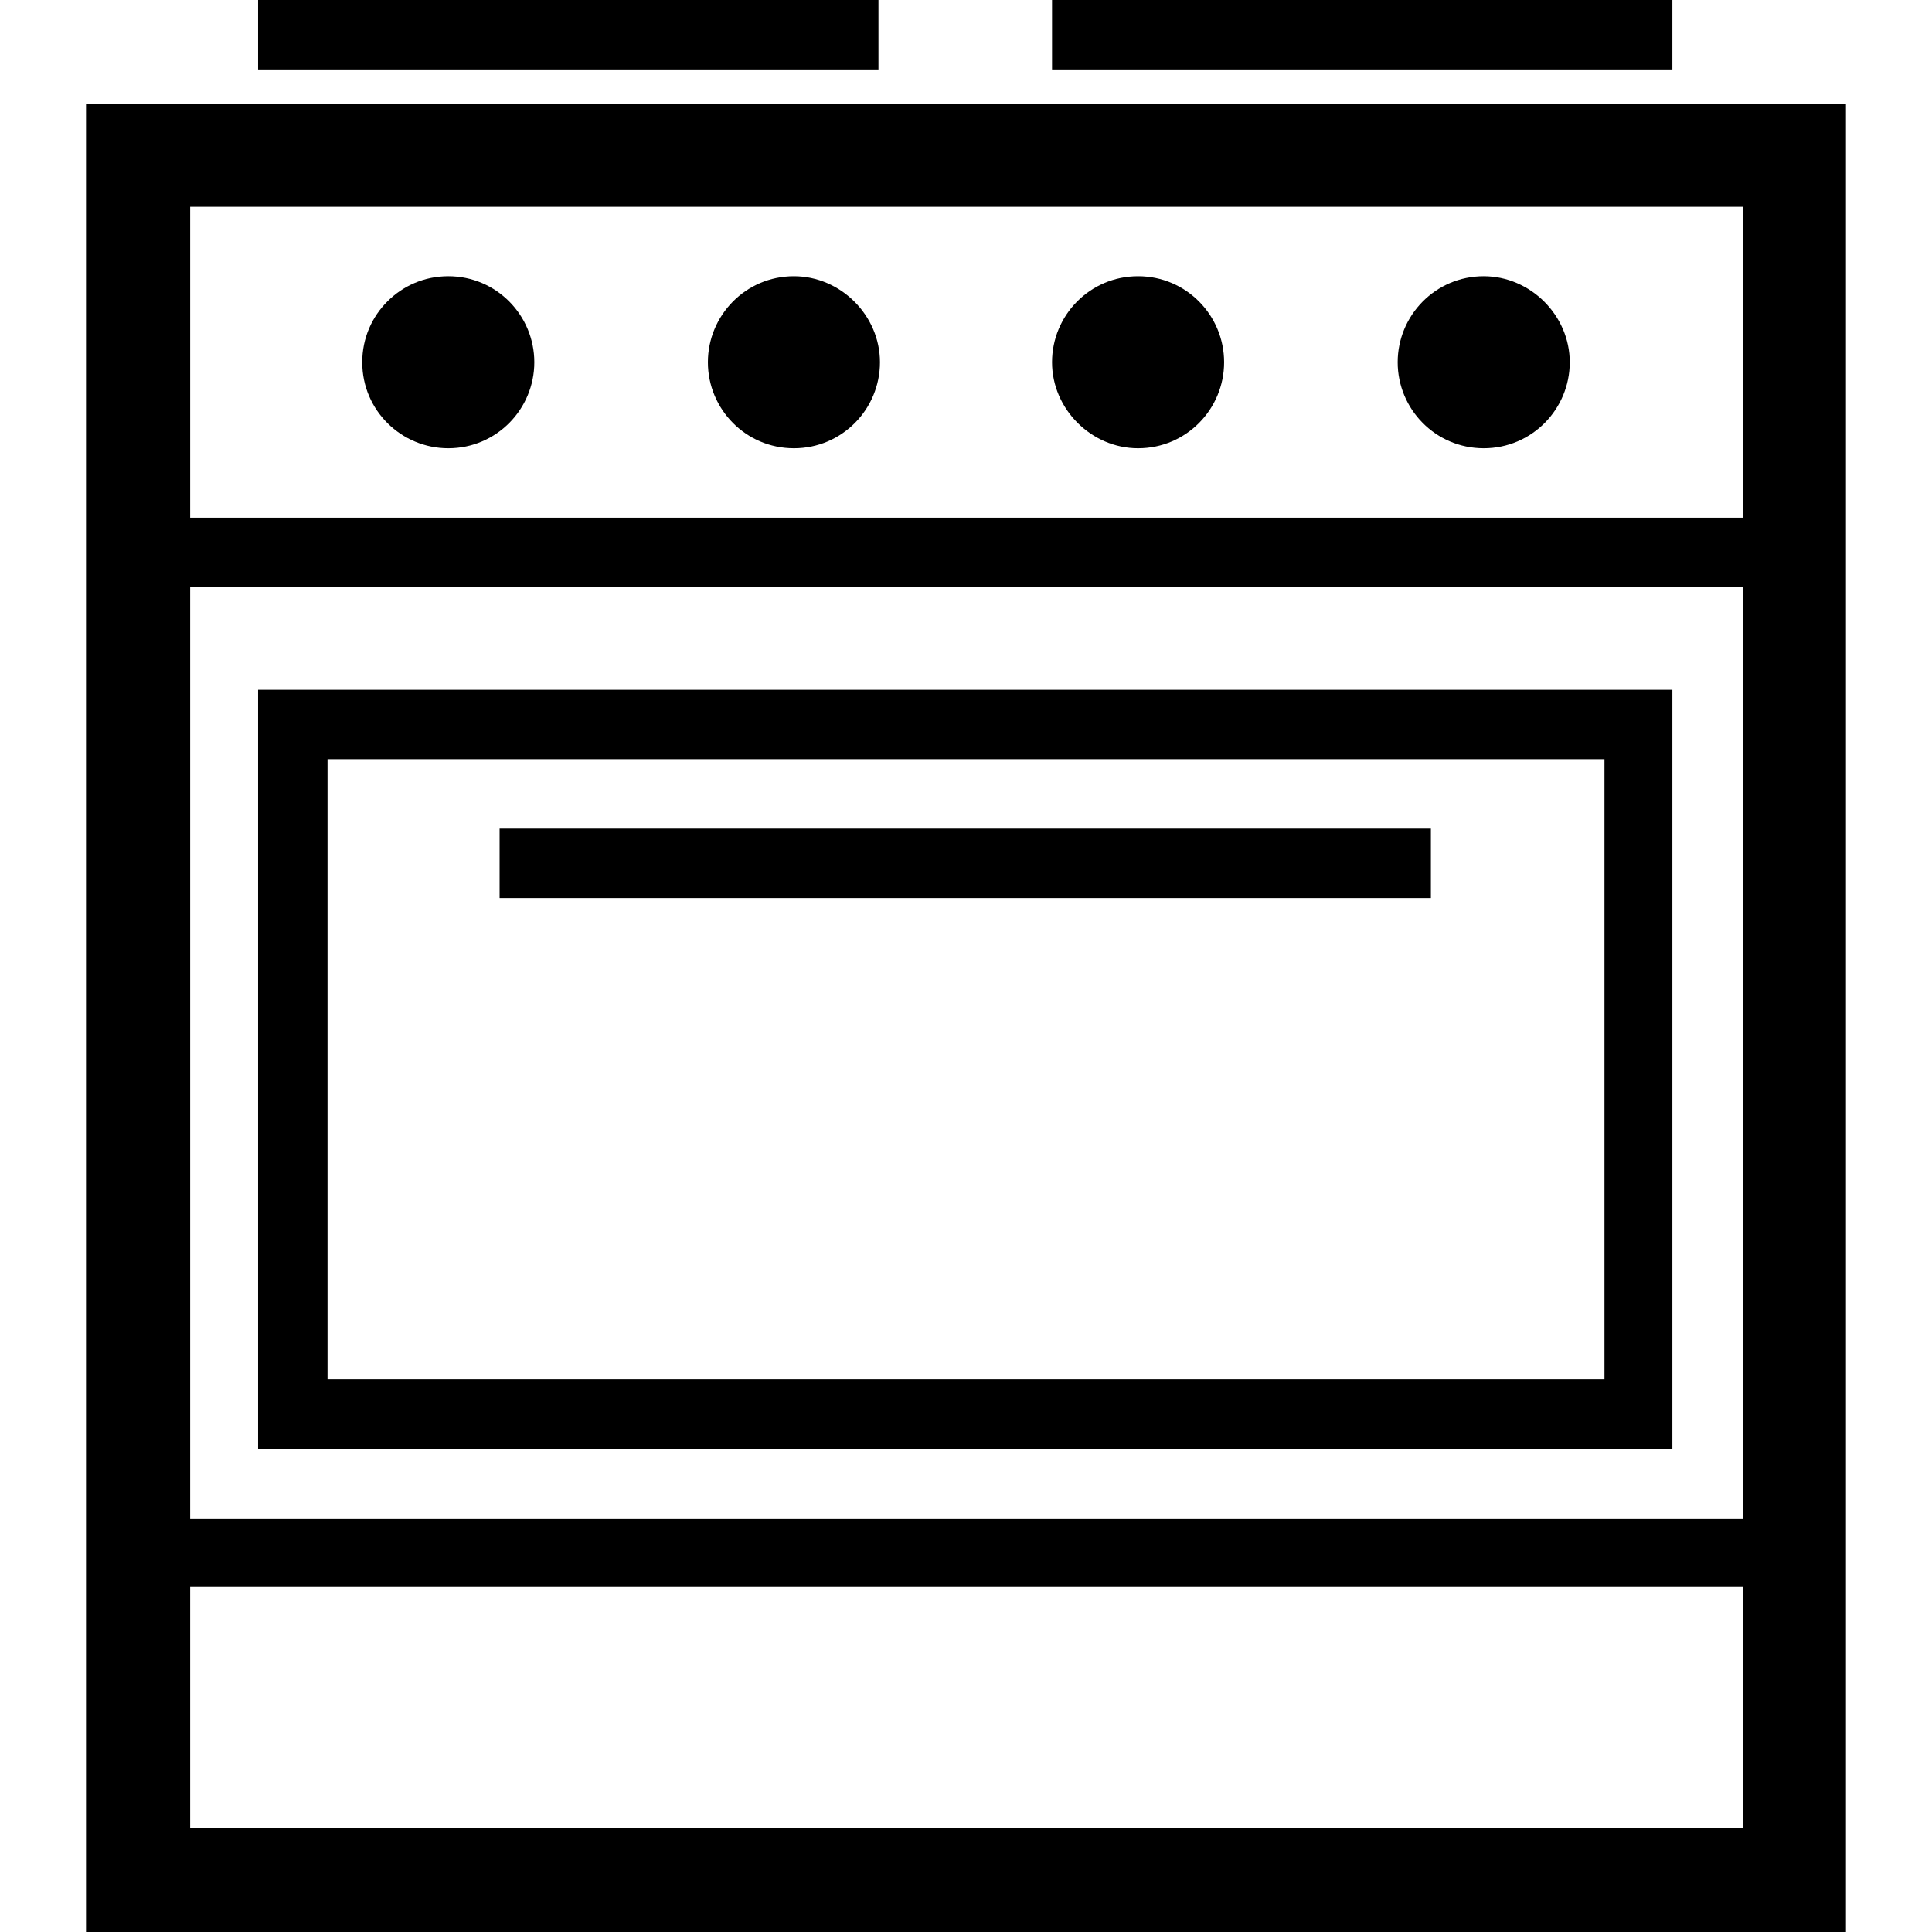 <svg xmlns="http://www.w3.org/2000/svg" x="0px" y="0px" viewBox="0 0 128 128"> <style type="text/css"> .st0{display:none;} .st1{display:inline;} </style> <g id="bed_1_" class="st0"> <g id="icon" class="st1"> <g> <path class="st2" d="M120.1,69.9l-15.8-29.5V20.7H19.6l0.1,19.7L5.9,69.9H0v37.4h9.9v-7.9h108.3v7.9h9.8V69.9H120.1z M11.8,69.9 l13.8-29.5l3.9-7.9h27.6l2,2l2,2l2-2l2-2h29.5l3.9,7.9l15.8,29.5H11.8z M53.2,34.5H35.4c-3.3,0-5.9,2.6-5.9,5.9l-2,5.9 c0,3.3,0.7,5.9,3.9,5.9h23.6c3.3,0,3.9-2.6,3.9-5.9v-5.9C59.1,37.1,56.4,34.5,53.2,34.5z M88.6,34.5H68.9c-3.3,0-5.9,2.6-5.9,5.9 v5.9c0,3.3,2.6,5.9,5.9,5.9h21.7c3.3,0,5.9-2.6,5.9-5.9l-2-5.9C94.5,37.1,91.9,34.5,88.6,34.5z"/> </g> </g> </g> <g id="lamp_1_" class="st0"> <g id="holder" class="st1"> <g> <polygon class="st2" points="102.5,88.6 102.5,73.9 97.6,73.9 97.6,88.6 92.6,88.6 92.6,96 107.4,96 107.4,88.6 "/> </g> </g> <g id="icon_1_" class="st1"> <g> <path class="st2" d="M117.8,73.9L117.8,73.9h0.1h7.4l-0.7-1.9l0,0L99.5,0l-1.9,0.5V0H31.1v0.9l-1.7-0.4l-24.1,66h0l0,0.1l-1.8,5 l0,0l-0.8,2.3h43.1l9.8,36.9h-7.4v4.9h-9.8V128h49.2v-12.3h-9.8v-4.9h-7.4l9.8-36.9H117.8z M13.2,66.5L34.7,7.4h59.8l20.6,59.1 H13.2z"/> </g> </g> </g> <g id="cupboard_1_" class="st0"> <g id="icon_2_" class="st1"> <g> <path class="st2" d="M2.2,0v13.2h11V128h6.6v-8.8h90.5v8.8h6.6V13.2h8.8V0H2.2z M61.8,112.6H19.9V13.2h41.9V112.6z M110.3,112.6 H68.4V13.2h41.9V112.6z M59.6,53H53v17.7h6.6V53z M77.2,53h-6.6v17.7h6.6V53z"/> </g> </g> </g> <g id="fan_1_" class="st0"> <g id="icon_3_" class="st1"> <g> <path class="st2" d="M54,43.1c2-2.7,5.2-4.5,8.8-4.5c2.2,0,4.3,0.7,6,1.8c0-2,0-4.4,0-7.2c0-10.7-1.2-18.8-13.6-18.8 c-12.4,0-6.8,7.4-6.8,18.2C48.4,37.1,50.9,40.6,54,43.1z M51.9,49.5c0-0.2,0-0.4,0-0.6c-1.7,0.7-3.8,1.7-6.3,2.8 c-9.6,4.3-14,8.6-8.8,19.6c5.2,11,7.1,3.1,16.7-1.2c4.3-1.9,6.4-5.9,7.3-9.9C55.8,59.3,51.9,54.9,51.9,49.5z M74.2,95.5 c21.8-4.7,38.1-24.1,38.1-47.2C112.3,21.6,90.7,0,64,0S15.7,21.6,15.7,48.3c0,23.2,16.4,42.6,38.2,47.2c0.2,0,0.4,1.1,0.4,1.1 v14.5L30.2,128h67.6l-24.1-16.9V96.6C73.7,96.6,73.6,95.6,74.2,95.5z M64,89.3c-22.7,0-41-18.4-41-41c0-22.7,18.4-41,41-41 c22.7,0,41,18.4,41,41C105,71,86.7,89.3,64,89.3z M96,63.1c7.2-9.8-1.9-9.8-10.3-16.2c-3.9-3-8.7-2.8-12.8-1.4 c0.5,1.2,0.8,2.6,0.8,4c0,4-2.1,7.4-5.3,9.3c1.4,1.1,3.1,2.4,5.1,3.9C81.8,69.1,88.8,72.9,96,63.1z M71.2,49.5 c0-4.7-3.8-8.5-8.5-8.5c-4.7,0-8.5,3.8-8.5,8.5s3.8,8.5,8.5,8.5C67.5,58,71.2,54.2,71.2,49.5z"/> </g> </g> <g id="rings" class="st1"> <g> <path class="st2" d="M64,26.6c-12,0-21.7,9.7-21.7,21.7C42.3,60.3,52,70,64,70s21.7-9.7,21.7-21.7C85.7,36.3,76,26.6,64,26.6z M64,68.5c-11.2,0-20.2-9.1-20.2-20.2c0-11.2,9.1-20.2,20.2-20.2s20.2,9.1,20.2,20.2C84.2,59.5,75.2,68.5,64,68.5z M64,19.3 c-16,0-29,13-29,29c0,16,13,29,29,29s29-13,29-29C93,32.3,80,19.3,64,19.3z M64,75.3c-14.9,0-27-12.1-27-27c0-14.9,12.1-27,27-27 c14.9,0,27,12.1,27,27C91,63.2,78.9,75.3,64,75.3z M64,12.1c-20,0-36.2,16.2-36.2,36.2c0,20,16.2,36.2,36.2,36.2 s36.2-16.2,36.2-36.2C100.2,28.3,84,12.1,64,12.1z M64,82c-18.6,0-33.7-15.1-33.7-33.7c0-18.6,15.1-33.7,33.7-33.7 s33.7,15.1,33.7,33.7C97.7,66.9,82.6,82,64,82z"/> </g> </g> </g> <g id="toaster_1_" class="st0"> <g id="icon_4_" class="st1"> <g> <path class="st2" d="M87.4,68.1c-2.2,0-4.1,1.8-4.1,4.1c0,2.2,1.8,4.1,4.1,4.1c2.2,0,4.1-1.8,4.1-4.1 C91.4,69.9,89.6,68.1,87.4,68.1z M91.4,37.6H20.3v4.1h71.1V37.6z M87.4,49.8c-3.4,0-6.1,2.7-6.1,6.1c0,3.4,2.7,6.1,6.1,6.1 c3.4,0,6.1-2.7,6.1-6.1C93.5,52.5,90.7,49.8,87.4,49.8z M95.5,27.4H16.3C7.3,27.4,0,34.7,0,43.7v50.8h12.2v6.1h16.3v-6.1h56.9 v6.1h16.3v-6.1h10.2V43.7C111.7,34.7,104.5,27.4,95.5,27.4z M105.7,88.4H6.1V43.7c0-4.5,5.7-10.2,10.2-10.2h79.2 c4.5,0,10.2,5.7,10.2,10.2V88.4z M113.8,41.7v10.2H128V41.7H113.8z"/> </g> </g> </g> <g id="swing_x5F_machine_1_" class="st0"> <g id="icon_5_" class="st1"> <g> <path class="st2" d="M92.8,57.6c2.9,0,5.3-2.4,5.3-5.3c0-2.9-2.4-5.3-5.3-5.3c-2.9,0-5.3,2.4-5.3,5.3 C87.5,55.2,89.9,57.6,92.8,57.6z M96,19.2h-8.5v10.7H0v38.4h6.4v4.3h4.3v8.5h4.3v-8.5h4.3v-4.3h6.4l-0.1-10.7h42.7v27.7H0v23.5 h115.2V85.3V29.9H96V19.2z M108.8,36.3v49.1H74.6l0-34.1H19.2v10.7H6.4V36.3H108.8z M121.6,40.5v-4.3h-4.3v32h4.3V64h6.4V40.5 H121.6z M92.8,72.5c2.9,0,5.3-2.4,5.3-5.3c0-2.9-2.4-5.3-5.3-5.3c-2.9,0-5.3,2.4-5.3,5.3C87.5,70.1,89.9,72.5,92.8,72.5z"/> </g> </g> </g> <g id="toilet_1_" class="st0"> <g id="icon_6_" class="st1"> <g> <path class="st2" d="M77.5,17.2h14.8v-4.9H77.5V17.2z M104.3,56.6c-0.4-1.7-1.3-3.4-2.6-4.9h0.5L107.1,0H20.9l4.9,51.7h0.5 c-1.3,1.5-2.2,3.2-2.6,4.9c-0.1,0-0.2,0-0.3,0c0,0.6,0,1.1,0,1.7c0,0.3,0,0.5,0,0.8c0,0.7,0.1,1.5,0.3,2.2 c1.3,12.1,7.6,22.6,16.6,29.3l-4.6,32.5v4.9h56.6v-4.9l-4.6-32.5c9.1-6.7,15.4-17.3,16.7-29.3c0.2-0.7,0.3-1.4,0.3-2.2 c0-0.3,0-0.5,0-0.8c0-0.6,0-1.1,0-1.7C104.5,56.6,104.4,56.6,104.3,56.6z M40.6,123.1l4.5-29.4c5.6,3.1,12.1,4.8,18.9,4.8 c6.8,0,13.2-1.7,18.9-4.8l4.5,29.4H40.6z M64,93.5c-15,0-27.8-9.5-33.1-23c7.4,5,19.4,8.3,33.1,8.3c13.6,0,25.7-3.3,33.1-8.3 C91.8,84,79,93.5,64,93.5z M64,71.4c-18.4,0-33.2-5.5-33.2-12.3S45.6,46.8,64,46.8c18.4,0,33.2,5.5,33.2,12.3S82.4,71.4,64,71.4z M64,39.4c-14,0-26.3,3.4-33.6,8.7L25.9,7.4h76.3L97.6,48C90.3,42.8,78,39.4,64,39.4z"/> </g> </g> </g> <g id="vacuum_x5F_cleaner_1_" class="st0"> <g id="icon_7_" class="st1"> <g> <path class="st2" d="M68.5,94.9c-4.2,0-7.6,3.4-7.6,7.6s3.4,7.6,7.6,7.6c4.2,0,7.6-3.4,7.6-7.6S72.7,94.9,68.5,94.9z M68.2,106 c-1.8,0-3.2-1.4-3.2-3.2c0-1.8,1.4-3.2,3.2-3.2c1.7,0,3.2,1.4,3.2,3.2C71.4,104.6,69.9,106,68.2,106z M63,76.6v16 c1.6-0.8,3.4-1.3,5.2-1.3c0.4,0,0.7,0,1,0.1V77.6c0-12.2,9.9-22,22-22c12.2,0,22,9.9,22,22V79c2.3,0.4,4.4,1.2,6.3,2.4v-3.8 c0-15.6-12.7-28.3-28.3-28.3c-7.6,0-14.5,3-19.6,7.9c-0.2,0.2-0.5,0.4-0.9,0.2c-0.9-0.4-2.9-1.1-5.6-1.8c-1.1,2.3-1.6,3.7-2.7,6 C49.2,55.3,46.2,62.6,46.2,49v-7.7v-0.2v-0.3V28.3c0-8.1-6.6-14.7-14.7-14.7c-8.1,0-14.7,6.6-14.7,14.7v73.4H0v8.4h39.9v-8.4 H23.1V28.3c0-4.6,3.8-8.4,8.4-8.4c4.6,0,8.4,3.8,8.4,8.4v12.6v0.8V49c0,7.7,1.5,14,8.8,14.9c-0.9-0.1,6.9,0.1,10.1,4.3 c-0.8,2.4-2.1,6.3-2.1,6.3L63,76.6z M110.2,82.9c-7.5,0-13.6,6.1-13.6,13.6c0,7.5,6.1,13.6,13.6,13.6c7.5,0,13.6-6.1,13.6-13.6 C123.8,89,117.7,82.9,110.2,82.9z M110.2,103.9c-4.1,0-7.3-3.3-7.3-7.3s3.3-7.3,7.3-7.3s7.3,3.3,7.3,7.3S114.2,103.9,110.2,103.9 z M107,74.5c0-8.1-6.6-14.7-14.7-14.7c-8.1,0-14.7,6.6-14.7,14.7v4.2H107V74.5z M81.8,74.5c0-5.8,4.7-10.5,10.5-10.5 c5.8,0,10.5,4.7,10.5,10.5H81.8z M79.7,101.8c0,0.3,0.1,0.7,0.1,1c0,1.9-0.5,3.7-1.3,5.2h18.1c-1.5-1.8-2.7-3.9-3.5-6.3H79.7z"/> </g> </g> </g> <g id="dishwasher_1_" class="st0"> <g id="icon_8_" class="st1"> <g> <path class="st2" d="M106.3,41.1H21.7v70h84.5V41.1z M101.4,106.3H26.6V45.9h74.9V106.3z M100.2,24.2c3.3,0,6-2.7,6-6 c0-3.3-2.7-6-6-6c-3.3,0-6,2.7-6,6C94.2,21.4,96.9,24.2,100.2,24.2z M76.1,24.2c3.3,0,6-2.7,6-6c0-3.3-2.7-6-6-6 c-3.3,0-6,2.7-6,6C70,21.4,72.7,24.2,76.1,24.2z M2.4,0v128h123.2V0H2.4z M118.3,120.8H9.7V33.8h108.7V120.8z M118.3,29H9.7V7.2 h108.7V29z M62.8,12.1H14.5v12.1h48.3V12.1z"/> </g> </g> <g id="rack" class="st1"> <g> <path class="st2" d="M101.4,89.4v-2.4H26.6v2.4h7.2v4.8h-7.2v2.4h7.2v4.8h-7.2v2.4h74.9v-2.4H86.9v-4.8h14.5v-2.4H86.9v-4.8 H101.4z M72.5,89.4v4.8h-7.2v-4.8H72.5z M62.8,89.4v4.8h-7.2v-4.8H62.8z M53.1,89.4v4.8h-7.2v-4.8H53.1z M36.2,89.4h7.2v4.8h-7.2 V89.4z M36.2,101.4v-4.8h7.2v4.8H36.2z M45.9,101.4v-4.8h7.2v4.8H45.9z M55.5,101.4v-4.8h7.2v4.8H55.5z M65.2,101.4v-4.8h7.2v4.8 H65.2z M84.5,101.4h-9.7v-4.8h9.7V101.4z M84.5,94.2h-9.7v-4.8h9.7V94.2z"/> </g> </g> <g id="plate" class="st1"> <g> <path class="st2" d="M53.1,67.6c-8,0-14.5,6.5-14.5,14.5c0,8,6.5,14.5,14.5,14.5c8,0,14.5-6.5,14.5-14.5 C67.6,74.1,61.1,67.6,53.1,67.6z M53.1,94.2c-6.7,0-12.1-5.4-12.1-12.1c0-6.7,5.4-12.1,12.1-12.1c6.7,0,12.1,5.4,12.1,12.1 C65.2,88.8,59.8,94.2,53.1,94.2z M53.1,60.4c-12,0-21.7,9.7-21.7,21.7c0,12,9.7,21.7,21.7,21.7c12,0,21.7-9.7,21.7-21.7 C74.9,70.1,65.1,60.4,53.1,60.4z M53.1,99c-9.3,0-16.9-7.6-16.9-16.9c0-9.3,7.6-16.9,16.9-16.9c9.3,0,16.9,7.6,16.9,16.9 C70,91.4,62.5,99,53.1,99z"/> </g> </g> <g id="glass" class="st1"> <g> <path class="st2" d="M94.2,62.8H79.7L74.9,99h21.7L94.2,62.8z M77.3,96.6l4.8-31.4h9.7l2.4,31.4H77.3z"/> </g> </g> <g id="lines" class="st1"> <g> <path class="st2" d="M43.6,45.4l-1.3-2L24,56l1.3,2L43.6,45.4z M51.9,45.8L21.6,65.6l1.3,2l33.6-21.8H51.9z"/> </g> </g> </g> <g id="iron_1_" class="st0"> <g id="icon_9_" class="st1"> <g> <path class="st2" d="M59.7,53.3C46,57,29.9,70.4,29.9,70.4h59.7V51.2C89.6,51.2,73.7,49.6,59.7,53.3z M85.3,55.5v10.7h-8.5v-4.3 H59.7v4.3H42.7c0,0,6.9-5.6,19.2-8.5C71.6,55.3,85.3,55.5,85.3,55.5z M115.2,49.2v-4.4h-4.3v-6.4c0,0-30.7-1.8-55.5,2.7v-4.9 H38.4V46c-3.4,1.5-6.3,3.2-8.5,5.2C13.6,66,0,91.7,0,91.7h100.3V74.7h5.9h4.8V57.6h4.3v-4.3H128v-4.3L115.2,49.2z M104.5,68.3 H93.9v6.4H21.3l-4.3,4.3h76.8v6.4H12.8c0,0,6.1-14.8,23.5-29.9c17.1-14.8,68.3-10.7,68.3-10.7V68.3z"/> </g> </g> </g> <g id="tv_1_" class="st0"> <g id="icon_10_" class="st1"> <path class="st2" d="M128,96V17.8H0V96h42.7c0,0,0,2.3,0,6.3c0,3-7.1,7.9-7.1,7.9h54.5c0,0-9.5-4.7-9.5-7.5c0-4.1,0-6.7,0-6.7H128 z M105.5,91.3c-2,0-3.6-1.6-3.6-3.6s1.6-3.6,3.6-3.6c2,0,3.6,1.6,3.6,3.6S107.4,91.3,105.5,91.3z M115,91.3c-2,0-3.6-1.6-3.6-3.6 s1.6-3.6,3.6-3.6c2,0,3.6,1.6,3.6,3.6S116.9,91.3,115,91.3z M7.1,79.4V24.9h113.8v54.5H7.1z"/> </g> </g> <g id="washing_x5F_machine_1_" class="st0"> <g id="icon_11_" class="st1"> <g> <path class="st2" d="M64,112.6c18.4,0,33.3-14.9,33.3-33.3C97.3,61,82.4,46.1,64,46.1c-18.4,0-33.3,14.9-33.3,33.3 C30.7,97.7,45.6,112.6,64,112.6z M64,51.2c15.6,0,28.2,12.6,28.2,28.2c0,15.6-12.6,28.2-28.2,28.2c-15.5,0-28.2-12.6-28.2-28.2 C35.8,63.8,48.4,51.2,64,51.2z M64,102.4c6.8,0,13-3,17.2-7.7c3.6-4.1,5.8-9.4,5.8-15.3c0-12.7-10.3-23-23-23 c-12.7,0-23,10.3-23,23C41,92.1,51.3,102.4,64,102.4z M54.8,87.8l-1.3-2.2l22.2-12.8L77,75L54.8,87.8z M75.4,67.1l1.3,2.2 L50.1,84.7l-1.3-2.2L75.4,67.1z M48.6,12.8H23v15.4h25.6V12.8z M46.1,25.6H25.6V15.4h20.5V25.6z M61.4,23h-7.7v5.1h7.7V23z M71.7,23H64v5.1h7.7V23z M7.7,0v128h112.6V0H7.7z M112.6,120.3H15.4V38.4h97.3V120.3z M112.6,33.3H15.4V7.7h97.3V33.3z M81.9,23 h-7.7v5.1h7.7V23z M96,28.2c4.9,0,9-4,9-9c0-4.9-4-9-9-9c-4.9,0-9,4-9,9C87,24.1,91.1,28.2,96,28.2z"/> </g> </g> </g> <g id="fridge_1_" class="st0"> <g id="icon_12_" class="st1"> <g> <path class="st2" d="M41.1,21.7h-4.8v19.3h4.8V21.7z M21.7,0v128h84.5V0H21.7z M99,120.8H29V53.1h70V120.8z M99,48.3H29V7.2h70 V48.3z M41.1,58h-4.8v29h4.8V58z"/> </g> </g> </g> <g id="heater_1_"> <g id="icon_13_"> <path class="st2" d="M33.1,54.9v4.6h61.7v-4.6H33.1z M69.7,0v4.6h41.1V0H69.7z M52.6,18.3c-3.2,0-5.7,2.6-5.7,5.7s2.6,5.7,5.7,5.7 s5.7-2.6,5.7-5.7S55.7,18.3,52.6,18.3z M33.1,54.9v4.6h61.7v-4.6H33.1z M17.1,45.7V96h93.7V45.7H17.1z M106.3,91.4H21.7V50.3h84.6 V91.4z M94.9,54.9H33.1v4.6h61.7V54.9z M75.4,18.3c-3.2,0-5.7,2.6-5.7,5.7s2.6,5.7,5.7,5.7s5.7-2.6,5.7-5.7S78.6,18.3,75.4,18.3z M98.3,18.3c-3.2,0-5.7,2.6-5.7,5.7s2.6,5.7,5.7,5.7s5.7-2.6,5.7-5.7S101.4,18.3,98.3,18.3z M17.1,0v4.6h41.1V0H17.1z M29.7,18.3 c-3.2,0-5.7,2.6-5.7,5.7s2.6,5.7,5.7,5.7s5.7-2.6,5.7-5.7S32.9,18.3,29.7,18.3z M98.3,18.3c-3.2,0-5.7,2.6-5.7,5.7 s2.6,5.7,5.7,5.7s5.7-2.6,5.7-5.7S101.4,18.3,98.3,18.3z M75.4,18.3c-3.2,0-5.7,2.6-5.7,5.7s2.6,5.7,5.7,5.7s5.7-2.6,5.7-5.7 S78.6,18.3,75.4,18.3z M52.6,18.3c-3.2,0-5.7,2.6-5.7,5.7s2.6,5.7,5.7,5.7s5.7-2.6,5.7-5.7S55.7,18.3,52.6,18.3z M29.7,18.3 c-3.2,0-5.7,2.6-5.7,5.7s2.6,5.7,5.7,5.7s5.7-2.6,5.7-5.7S32.9,18.3,29.7,18.3z M17.1,45.7V96h93.7V45.7H17.1z M106.3,91.4H21.7 V50.3h84.6V91.4z M94.9,54.9H33.1v4.6h61.7V54.9z M5.7,6.9V128h116.6V6.9H5.7z M115.4,121.1H12.6v-16h102.9V121.1z M115.4,100.6 H12.6V38.9h102.9V100.6z M115.4,34.3H12.6V13.7h102.9V34.3z M110.9,45.7H17.1V96h93.7V45.7z M106.3,91.4H21.7V50.3h84.6V91.4z M98.3,29.7c3.2,0,5.7-2.6,5.7-5.7s-2.6-5.7-5.7-5.7s-5.7,2.6-5.7,5.7S95.1,29.7,98.3,29.7z M94.9,54.9H33.1v4.6h61.7V54.9z M75.4,29.7c3.2,0,5.7-2.6,5.7-5.7s-2.6-5.7-5.7-5.7s-5.7,2.6-5.7,5.7S72.3,29.7,75.4,29.7z M52.6,29.7c3.2,0,5.7-2.6,5.7-5.7 s-2.6-5.7-5.7-5.7s-5.7,2.6-5.7,5.7S49.4,29.7,52.6,29.7z M29.7,29.7c3.2,0,5.7-2.6,5.7-5.7s-2.6-5.7-5.7-5.7S24,20.8,24,24 S26.6,29.7,29.7,29.7z"/> </g> </g> <g id="microwave_x5F_oven_1_" class="st0"> <path id="icon_14_" class="st3" d="M14.5,39.2v45.4h70.2V39.2H14.5z M80.5,80.5H18.6V43.4h61.9V80.5z M106.3,82.6 c-1.7,0-3.1,1.4-3.1,3.1s1.4,3.1,3.1,3.1s3.1-1.4,3.1-3.1S108,82.6,106.3,82.6z M14.5,39.2v45.4h70.2V39.2H14.5z M80.5,80.5H18.6 V43.4h61.9V80.5z M106.3,82.6c-1.7,0-3.1,1.4-3.1,3.1s1.4,3.1,3.1,3.1s3.1-1.4,3.1-3.1S108,82.6,106.3,82.6z M114.6,82.6 c-1.7,0-3.1,1.4-3.1,3.1s1.4,3.1,3.1,3.1s3.1-1.4,3.1-3.1S116.3,82.6,114.6,82.6z M110.5,51.6c-4,0-7.2,3.2-7.2,7.2 s3.2,7.2,7.2,7.2c4,0,7.2-3.2,7.2-7.2S114.4,51.6,110.5,51.6z M103.2,37.2v8.3h14.5v-8.3H103.2z M14.5,39.2v45.4h70.2V39.2H14.5z M80.5,80.5H18.6V43.4h61.9V80.5z M106.3,82.6c-1.7,0-3.1,1.4-3.1,3.1s1.4,3.1,3.1,3.1s3.1-1.4,3.1-3.1S108,82.6,106.3,82.6z M114.6,82.6c-1.7,0-3.1,1.4-3.1,3.1s1.4,3.1,3.1,3.1s3.1-1.4,3.1-3.1S116.3,82.6,114.6,82.6z M110.5,51.6c-4,0-7.2,3.2-7.2,7.2 s3.2,7.2,7.2,7.2c4,0,7.2-3.2,7.2-7.2S114.4,51.6,110.5,51.6z M103.2,37.2v8.3h14.5v-8.3H103.2z M103.2,37.2v8.3h14.5v-8.3H103.2z M110.5,51.6c-4,0-7.2,3.2-7.2,7.2s3.2,7.2,7.2,7.2c4,0,7.2-3.2,7.2-7.2S114.4,51.6,110.5,51.6z M114.6,82.6 c-1.7,0-3.1,1.4-3.1,3.1s1.4,3.1,3.1,3.1s3.1-1.4,3.1-3.1S116.3,82.6,114.6,82.6z M0,24.8v74.3h12.4v4.1h22.7v-4.1h55.7v4.1h22.7 v-4.1H128V24.8H0z M92.9,92.9H6.2V31h86.7V92.9z M121.8,92.9H99.1V31h22.7V92.9z"/> </g> </svg>
